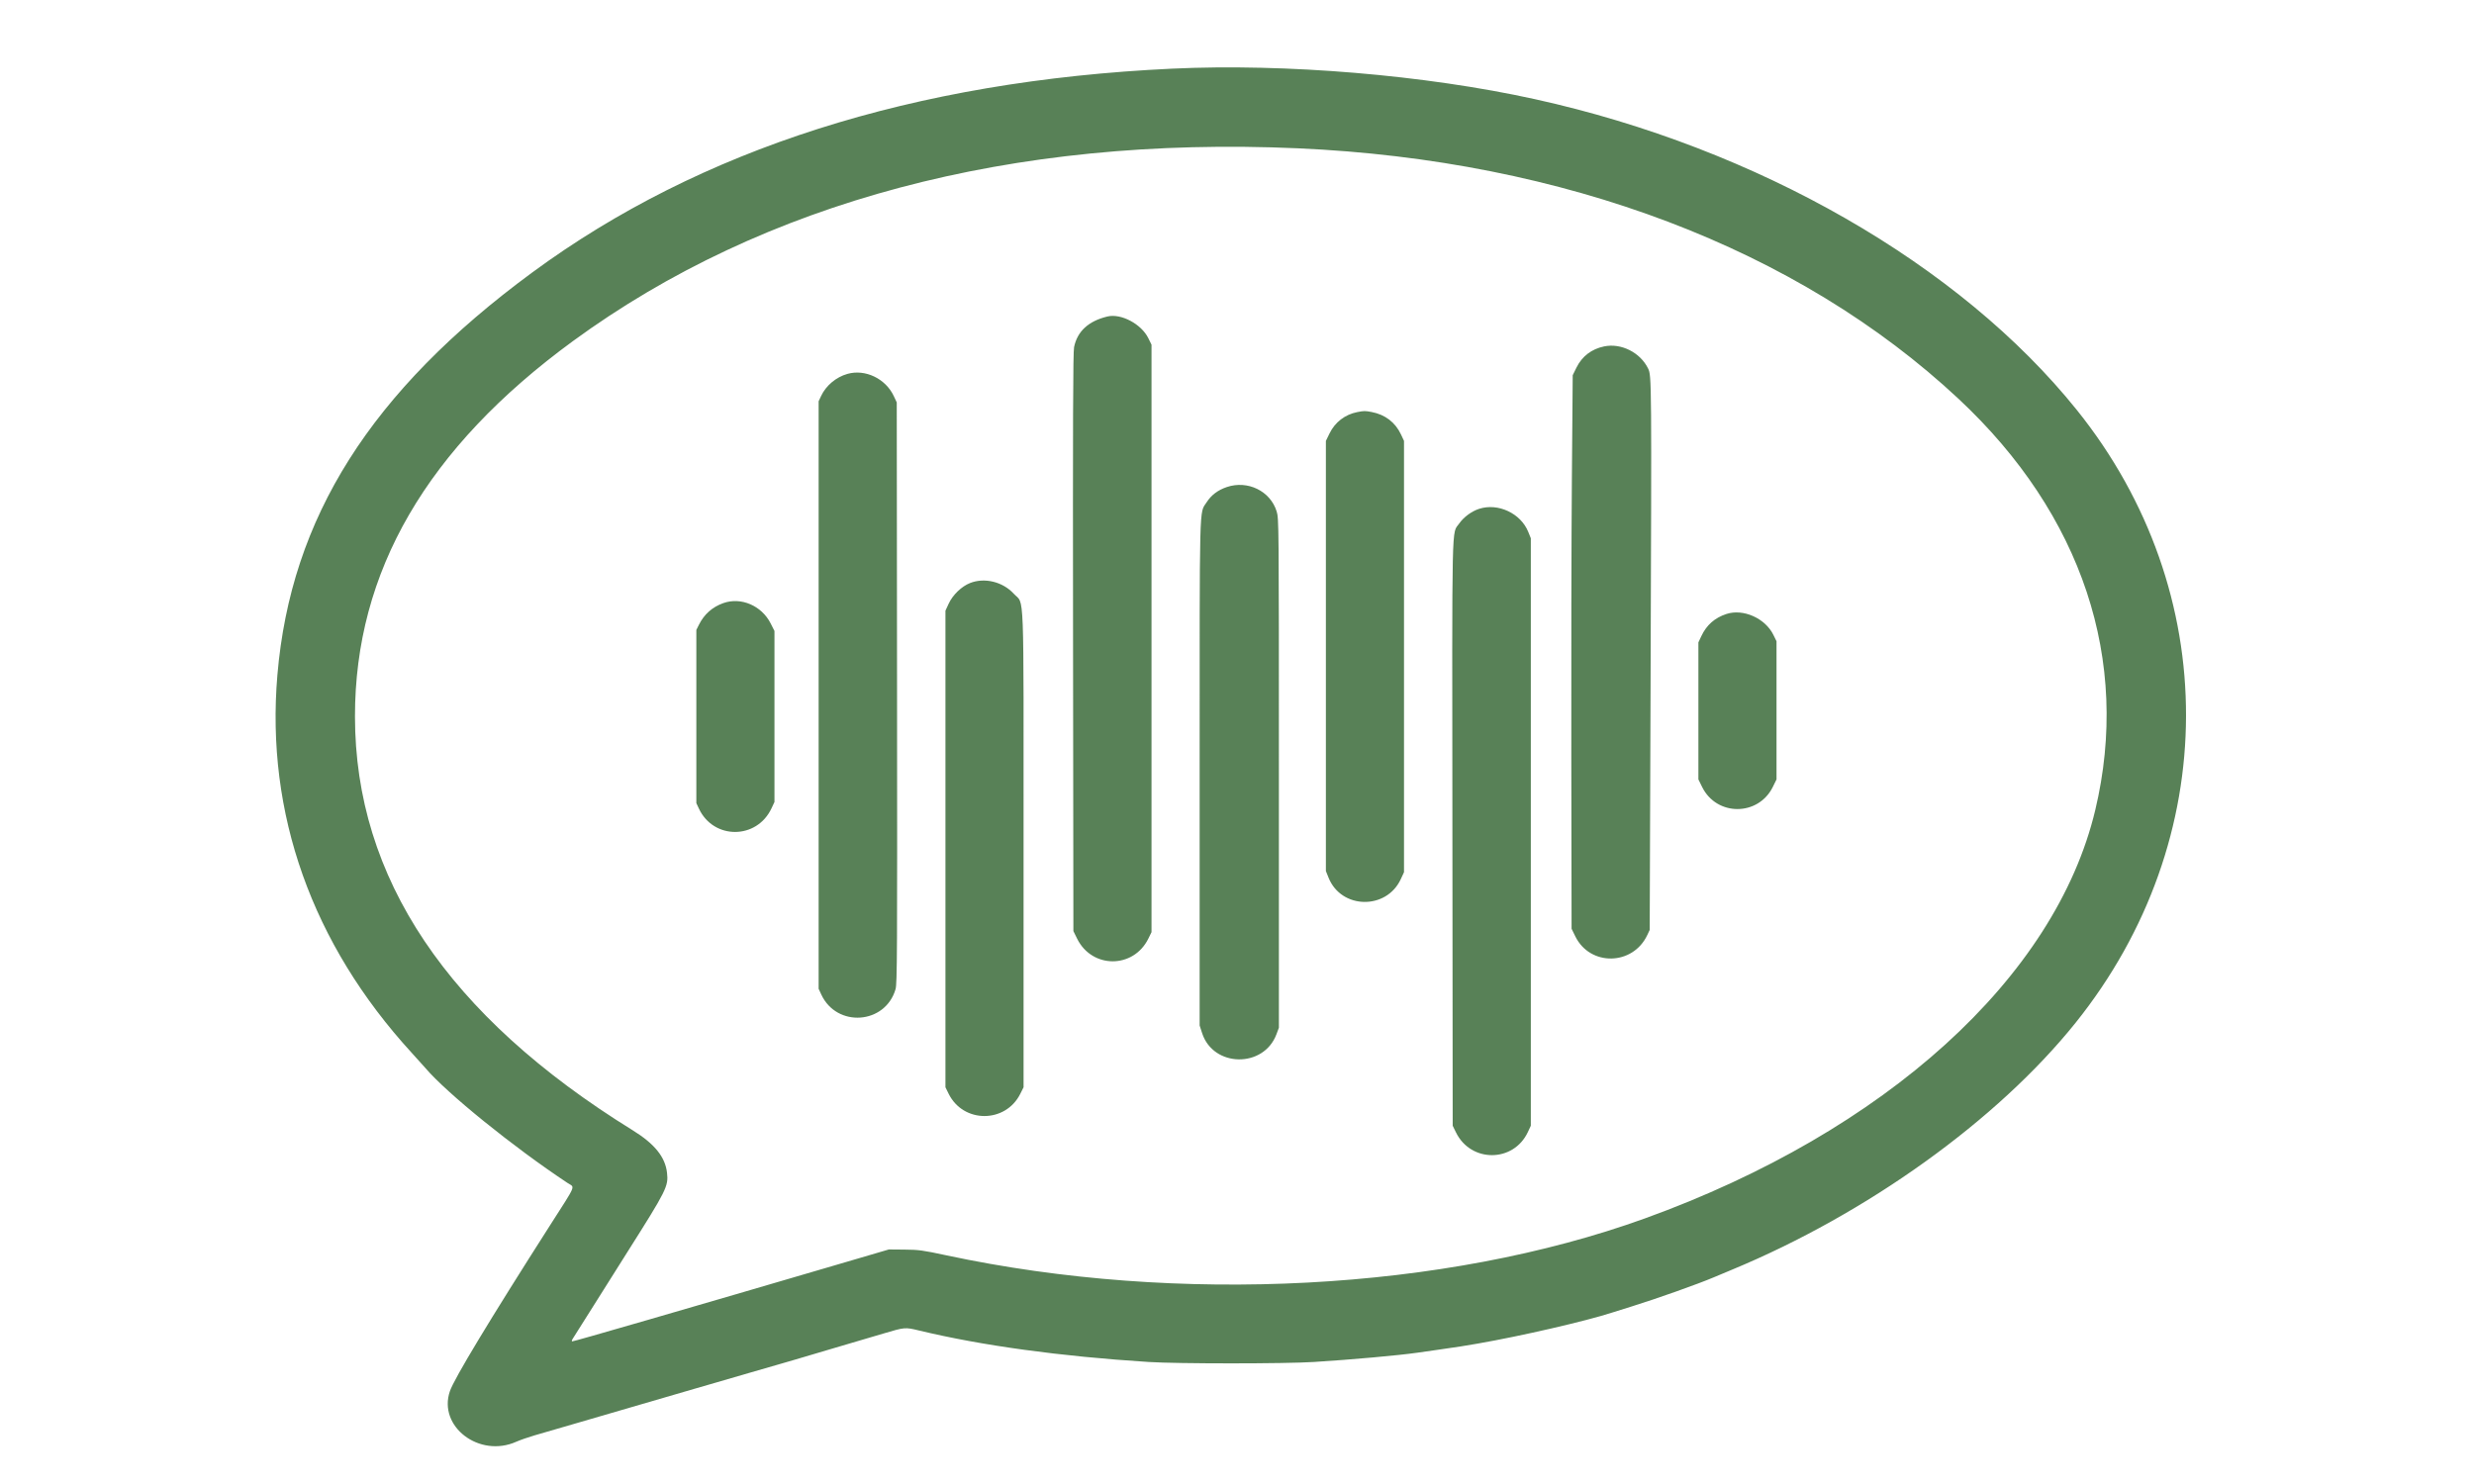 <svg fill="rgb(88, 129, 87)!important" id="svg" version="1.1" xmlns="http://www.w3.org/2000/svg" xmlns:xlink="http://www.w3.org/1999/xlink" width="50" height="30" viewBox="0, 0, 400,294.276"><g id="svgg"><path id="path0" d="M187.093 13.616 C 135.962 16.021,93.564 29.535,60.269 54.042 C 28.273 77.593,12.420 102.646,9.761 133.863 C 7.424 161.303,16.614 187.169,36.372 208.754 C 37.558 210.051,38.774 211.401,39.074 211.755 C 43.297 216.745,56.551 227.470,67.278 234.577 C 68.776 235.569,69.204 234.539,63.739 243.098 C 51.844 261.727,44.831 273.344,43.966 275.849 C 41.541 282.871,49.794 289.169,57.129 285.893 C 57.869 285.563,59.484 284.999,60.718 284.640 C 61.953 284.281,65.741 283.180,69.136 282.194 C 76.686 280.001,88.386 276.589,92.480 275.387 C 94.147 274.898,96.167 274.312,96.970 274.087 C 97.772 273.861,100.550 273.051,103.143 272.288 C 105.735 271.524,108.412 270.752,109.091 270.571 C 109.770 270.391,111.285 269.950,112.458 269.593 C 113.631 269.235,116.712 268.323,119.304 267.565 C 124.364 266.087,125.299 265.811,129.966 264.420 C 134.128 263.181,134.208 263.174,136.925 263.828 C 149.424 266.836,164.872 268.955,182.492 270.080 C 188.229 270.447,209.476 270.445,215.264 270.078 C 222.886 269.595,232.028 268.774,235.802 268.234 C 236.667 268.111,238.485 267.850,239.843 267.656 C 244.081 267.050,244.929 266.918,247.699 266.436 C 256.381 264.927,269.181 261.974,274.378 260.282 C 274.890 260.115,276.672 259.555,278.339 259.038 C 283.214 257.524,291.385 254.622,294.501 253.298 C 295.180 253.009,296.745 252.355,297.980 251.843 C 324.927 240.679,350.780 222.110,366.254 202.806 C 395.339 166.519,395.445 117.367,366.516 81.326 C 343.307 52.413,303.166 29.382,259.035 19.660 C 237.323 14.876,209.679 12.554,187.093 13.616 M212.047 29.408 C 264.910 31.752,311.198 49.313,343.080 79.121 C 367.567 102.016,377.199 131.020,370.146 160.631 C 362.237 193.841,328.598 224.351,280.857 241.615 C 241.194 255.958,188.317 258.752,142.389 248.931 C 137.668 247.921,136.904 247.817,134.083 247.794 L 130.976 247.768 122.559 250.239 C 90.408 259.678,68.623 265.993,68.216 265.993 C 68.064 265.993,68.127 265.744,68.371 265.376 C 68.596 265.036,70.460 262.082,72.513 258.810 C 74.567 255.539,77.557 250.791,79.159 248.260 C 86.953 235.944,87.307 235.236,87.003 232.556 C 86.649 229.432,84.540 226.818,80.213 224.143 C 43.516 201.451,25.153 174.087,25.141 142.076 C 25.131 113.364,39.384 88.818,68.380 67.618 C 106.162 39.994,155.405 26.897,212.047 29.408 M174.299 62.763 C 170.548 63.672,168.347 65.698,167.701 68.836 C 167.495 69.840,167.447 83.518,167.498 127.390 L 167.565 184.634 168.301 186.129 C 171.254 192.128,179.480 192.124,182.427 186.123 L 183.053 184.848 183.053 126.599 L 183.053 68.350 182.424 67.070 C 181.035 64.242,177.007 62.107,174.299 62.763 M272.788 68.690 C 270.286 69.208,268.399 70.654,267.293 72.900 L 266.554 74.401 266.387 95.169 C 266.295 106.591,266.245 131.291,266.275 150.056 L 266.330 184.175 267.064 185.675 C 269.992 191.661,278.489 191.504,281.343 185.410 L 281.817 184.400 281.985 137.037 C 282.207 74.854,282.204 74.515,281.493 73.064 C 279.938 69.892,276.156 67.992,272.788 68.690 M122.768 74.143 C 120.519 74.779,118.510 76.466,117.549 78.525 L 117.059 79.574 117.059 137.823 L 117.059 196.072 117.577 197.194 C 120.640 203.831,130.276 203.148,132.310 196.151 C 132.629 195.052,132.658 189.249,132.606 137.365 L 132.548 79.798 131.956 78.536 C 130.331 75.071,126.300 73.143,122.768 74.143 M223.823 81.723 C 221.415 82.197,219.436 83.718,218.355 85.928 L 217.621 87.430 217.621 130.079 L 217.621 172.727 218.160 174.067 C 220.678 180.320,229.629 180.481,232.474 174.325 L 233.109 172.952 233.109 130.191 L 233.109 87.430 232.517 86.168 C 231.384 83.751,229.373 82.211,226.685 81.701 C 225.378 81.453,225.191 81.455,223.823 81.723 M197.968 96.585 C 196.196 97.189,194.895 98.174,193.974 99.610 C 192.498 101.909,192.593 98.238,192.593 153.353 L 192.593 203.358 193.086 204.877 C 195.300 211.693,205.296 211.842,207.820 205.097 L 208.305 203.799 208.305 153.326 C 208.305 103.530,208.299 102.834,207.857 101.403 C 206.610 97.366,202.110 95.173,197.968 96.585 M248.005 100.898 C 246.517 101.377,244.925 102.549,244.063 103.800 C 242.530 106.024,242.638 101.149,242.703 165.216 L 242.761 223.232 243.418 224.570 C 246.377 230.597,254.817 230.553,257.658 224.494 L 258.249 223.232 258.249 164.983 L 258.249 106.734 257.737 105.466 C 256.251 101.793,251.766 99.688,248.005 100.898 M147.083 115.614 C 145.398 116.281,143.647 117.966,142.852 119.688 L 142.200 121.100 142.200 168.350 L 142.200 215.600 142.827 216.878 C 145.723 222.776,154.106 222.785,157.043 216.894 L 157.688 215.600 157.688 168.462 C 157.688 114.909,157.886 120.080,155.748 117.740 C 153.575 115.363,149.960 114.476,147.083 115.614 M98.159 119.596 C 95.976 120.376,94.364 121.811,93.324 123.899 L 92.817 124.916 92.817 142.088 L 92.817 159.259 93.315 160.327 C 96.210 166.539,104.795 166.520,107.714 160.296 L 108.305 159.035 108.305 142.076 L 108.305 125.117 107.538 123.606 C 105.755 120.093,101.665 118.344,98.159 119.596 M297.034 121.749 C 294.714 122.507,293.084 123.944,292.054 126.140 L 291.470 127.385 291.470 140.970 L 291.470 154.555 292.209 156.056 C 295.087 161.901,303.346 161.892,306.227 156.041 L 306.958 154.555 306.958 140.858 L 306.958 127.160 306.336 125.894 C 304.717 122.598,300.367 120.660,297.034 121.749 " stroke="none" fill="rgba(88, 129, 87, 1)" fill-rule="evenodd"></path></g></svg>